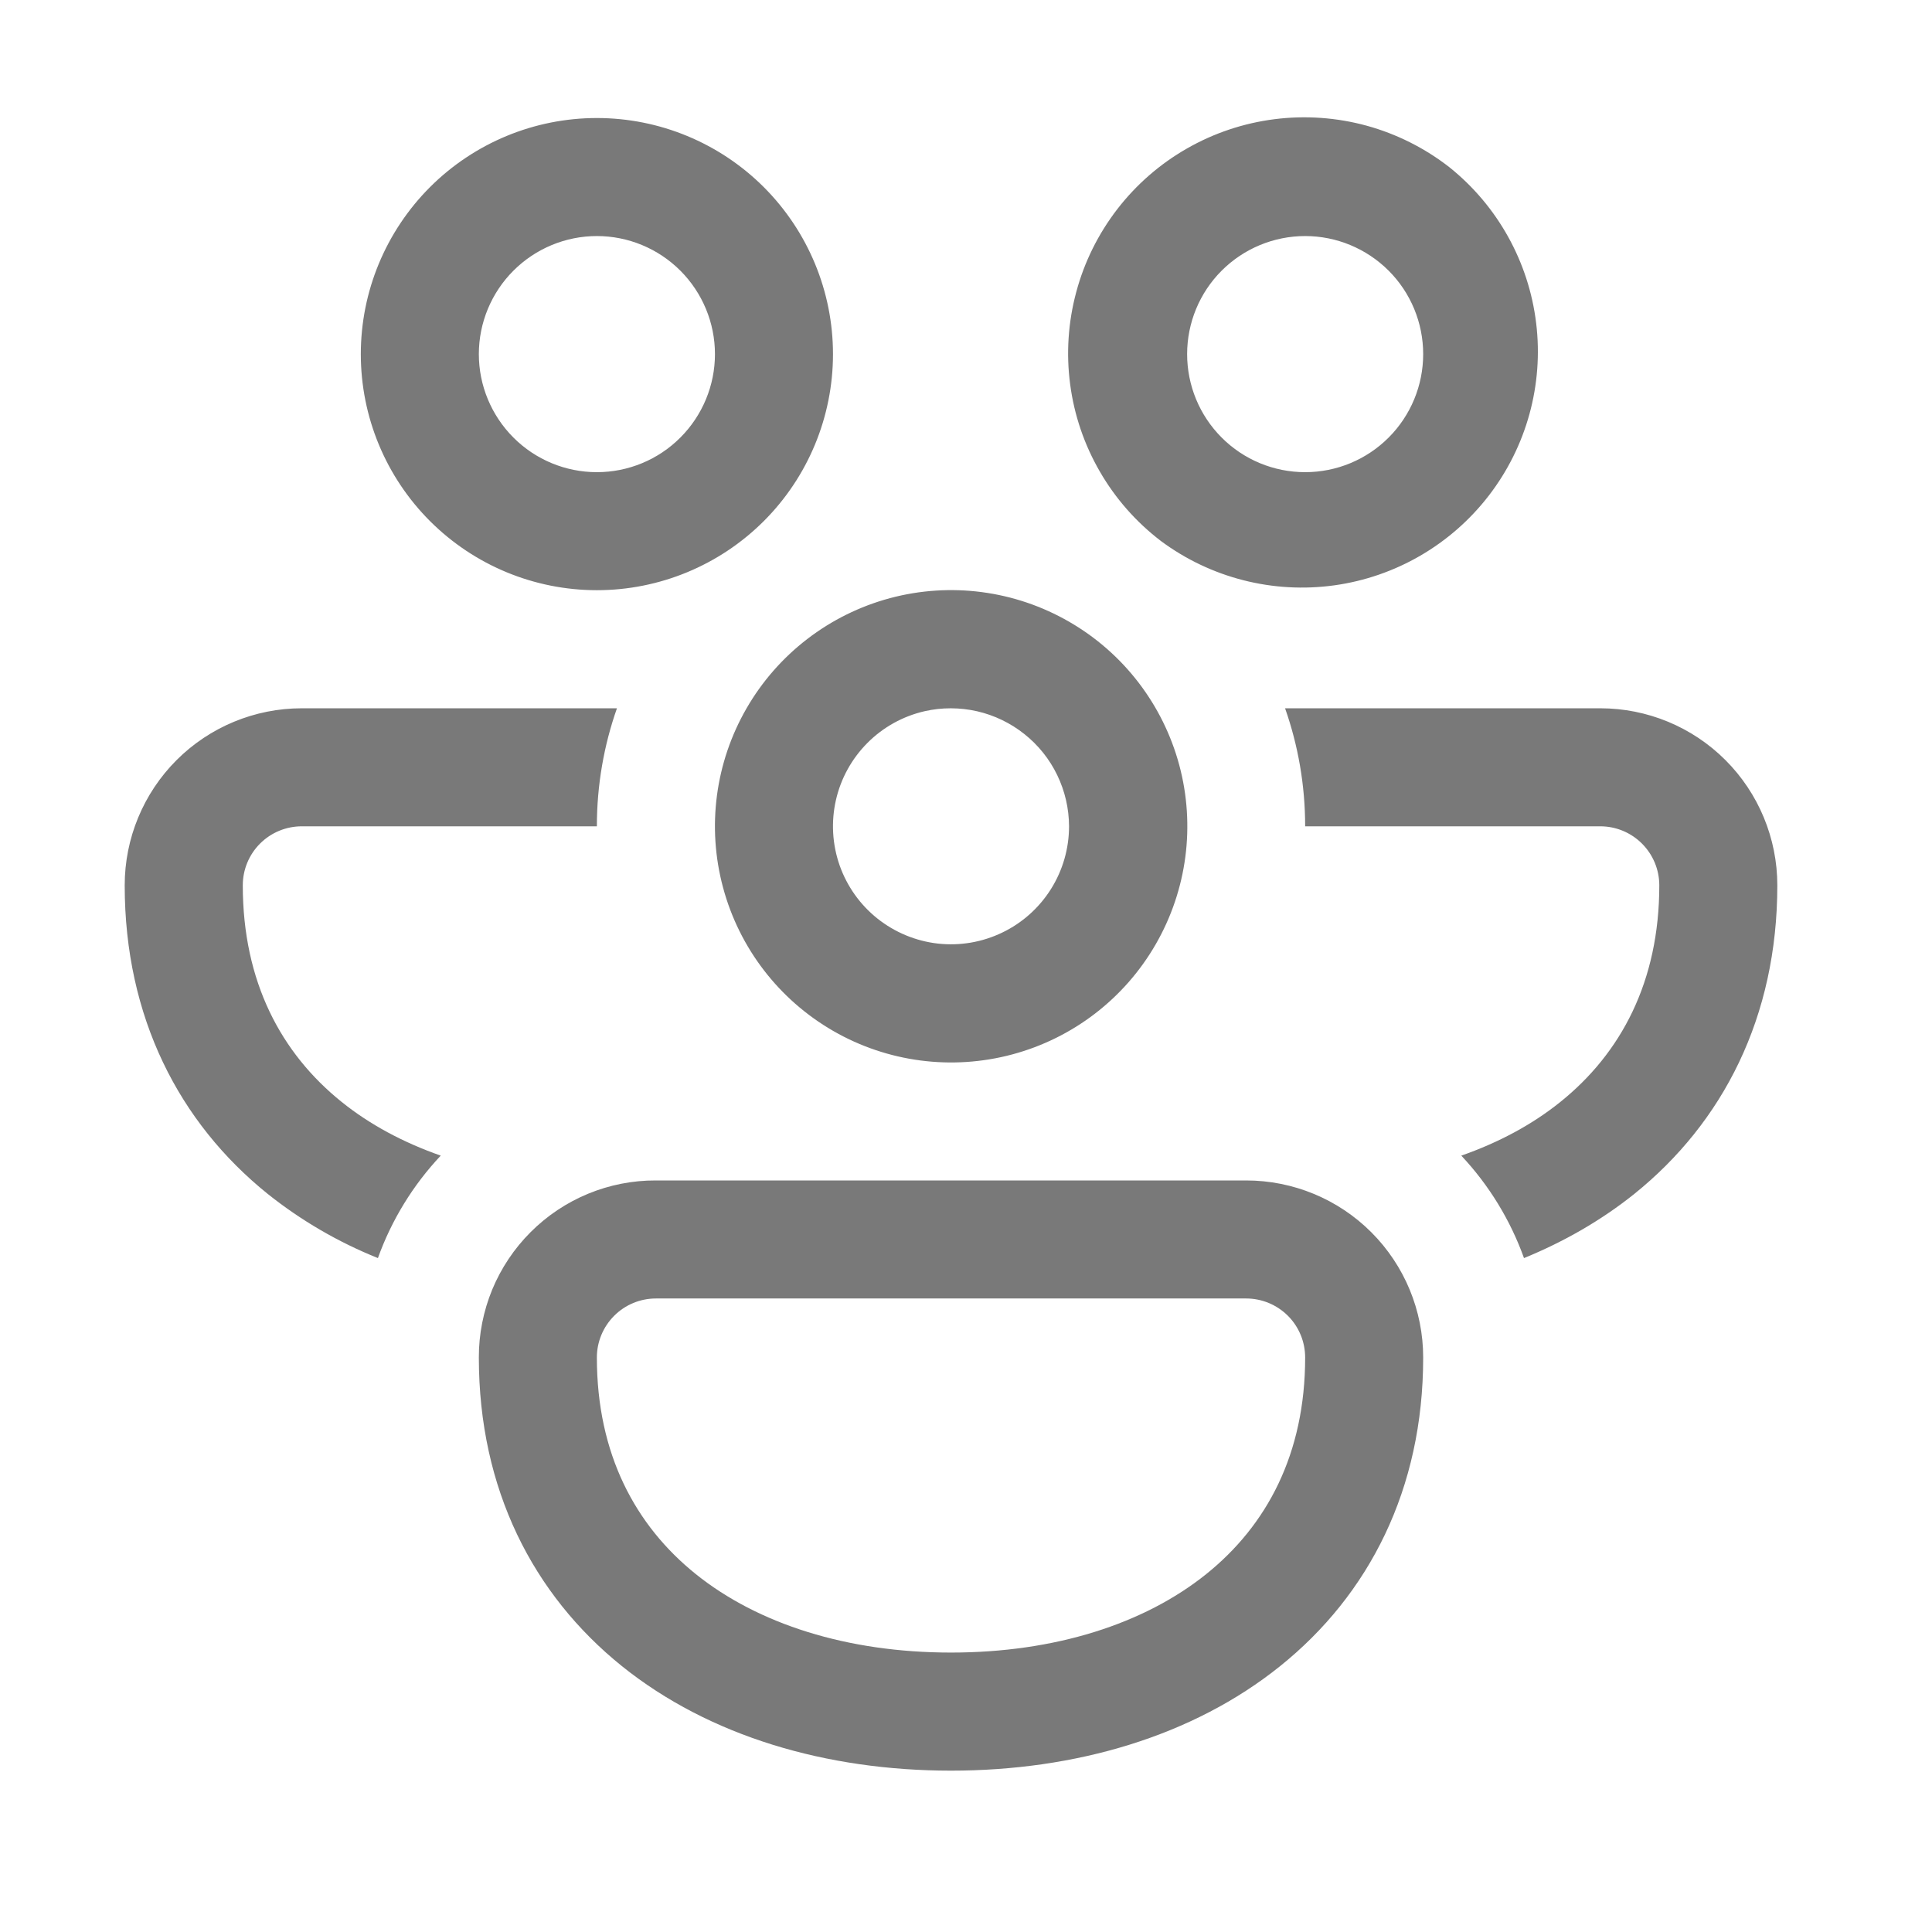 <svg width="33" height="33" viewBox="0 0 33 33" fill="none" xmlns="http://www.w3.org/2000/svg">
<path d="M6.163 6.049C6.163 4.979 6.588 3.954 7.344 3.197C8.1 2.441 9.126 2.016 10.195 2.016C11.265 2.016 12.29 2.441 13.047 3.197C13.803 3.954 14.228 4.979 14.228 6.049C14.228 7.118 13.803 8.144 13.047 8.9C12.29 9.656 11.265 10.081 10.195 10.081C9.126 10.081 8.1 9.656 7.344 8.9C6.588 8.144 6.163 7.118 6.163 6.049ZM10.195 4.032C9.661 4.032 9.148 4.245 8.77 4.623C8.392 5.001 8.179 5.514 8.179 6.049C8.179 6.583 8.392 7.096 8.77 7.474C9.148 7.853 9.661 8.065 10.195 8.065C10.73 8.065 11.243 7.853 11.621 7.474C11.999 7.096 12.212 6.583 12.212 6.049C12.212 5.514 11.999 5.001 11.621 4.623C11.243 4.245 10.73 4.032 10.195 4.032ZM19.831 9.242C19.409 8.92 19.054 8.518 18.788 8.058C18.521 7.598 18.348 7.091 18.279 6.564C18.209 6.037 18.245 5.502 18.383 4.989C18.52 4.476 18.759 3.995 19.083 3.574C19.407 3.154 19.811 2.801 20.273 2.537C20.734 2.273 21.242 2.103 21.769 2.036C22.296 1.969 22.831 2.007 23.344 2.147C23.856 2.288 24.336 2.529 24.755 2.855C25.58 3.515 26.113 4.473 26.239 5.522C26.366 6.571 26.075 7.628 25.43 8.465C24.785 9.302 23.837 9.853 22.791 9.998C21.744 10.143 20.68 9.872 19.831 9.242ZM22.293 4.032C21.758 4.032 21.245 4.245 20.867 4.623C20.489 5.001 20.277 5.514 20.277 6.049C20.277 6.583 20.489 7.096 20.867 7.474C21.245 7.853 21.758 8.065 22.293 8.065C22.828 8.065 23.34 7.853 23.719 7.474C24.097 7.096 24.309 6.583 24.309 6.049C24.309 5.514 24.097 5.001 23.719 4.623C23.34 4.245 22.828 4.032 22.293 4.032ZM5.155 12.098H10.538C10.316 12.729 10.195 13.408 10.195 14.114H5.155C4.887 14.114 4.631 14.22 4.442 14.409C4.253 14.598 4.147 14.854 4.147 15.122C4.147 16.769 4.802 17.991 5.836 18.822C6.312 19.205 6.883 19.513 7.528 19.739C7.054 20.243 6.689 20.838 6.455 21.489C5.778 21.217 5.145 20.849 4.574 20.394C3.058 19.174 2.13 17.372 2.13 15.122C2.13 14.32 2.449 13.55 3.016 12.983C3.583 12.416 4.353 12.098 5.155 12.098ZM12.752 12.098C12.217 13.024 12.072 14.125 12.35 15.159C12.627 16.192 13.303 17.073 14.23 17.608C15.157 18.143 16.258 18.287 17.291 18.01C18.325 17.733 19.206 17.057 19.74 16.13C20.275 15.203 20.42 14.102 20.143 13.069C19.865 12.035 19.189 11.154 18.262 10.62C17.336 10.085 16.235 9.94 15.201 10.217C14.168 10.495 13.287 11.171 12.752 12.098ZM15.793 12.148C16.088 12.081 16.395 12.082 16.69 12.149C16.985 12.217 17.261 12.35 17.498 12.539C17.735 12.727 17.927 12.967 18.058 13.239C18.19 13.512 18.259 13.811 18.26 14.114C18.26 14.493 18.153 14.865 17.951 15.186C17.749 15.507 17.461 15.765 17.119 15.929C16.777 16.094 16.396 16.159 16.019 16.117C15.642 16.074 15.285 15.926 14.988 15.69C14.691 15.454 14.467 15.138 14.341 14.78C14.216 14.422 14.194 14.036 14.278 13.666C14.362 13.296 14.549 12.958 14.817 12.689C15.085 12.42 15.423 12.233 15.793 12.148ZM26.652 18.822C26.176 19.205 25.606 19.513 24.96 19.739C25.433 20.243 25.798 20.839 26.031 21.489C26.716 21.209 27.352 20.844 27.914 20.394C29.43 19.174 30.358 17.372 30.358 15.122C30.358 14.32 30.039 13.55 29.472 12.983C28.905 12.416 28.136 12.098 27.334 12.098H21.95C22.172 12.729 22.293 13.408 22.293 14.114H27.334C27.601 14.114 27.857 14.22 28.046 14.409C28.235 14.598 28.342 14.854 28.342 15.122C28.342 16.769 27.686 17.991 26.652 18.822ZM21.285 20.163C22.087 20.163 22.856 20.481 23.423 21.048C23.991 21.616 24.309 22.385 24.309 23.187C24.309 25.437 23.384 27.239 21.865 28.459C20.371 29.659 18.367 30.244 16.244 30.244C14.121 30.244 12.117 29.659 10.623 28.459C9.107 27.239 8.179 25.437 8.179 23.187C8.178 22.789 8.256 22.396 8.407 22.028C8.559 21.661 8.782 21.327 9.063 21.046C9.344 20.765 9.677 20.542 10.045 20.39C10.412 20.239 10.806 20.161 11.204 20.163H21.285ZM21.285 22.179H11.204C10.936 22.179 10.68 22.285 10.491 22.474C10.302 22.663 10.195 22.919 10.195 23.187C10.195 24.834 10.851 26.056 11.885 26.887C12.945 27.738 14.47 28.227 16.244 28.227C18.018 28.227 19.543 27.738 20.603 26.887C21.638 26.056 22.293 24.834 22.293 23.187C22.293 22.919 22.187 22.663 21.998 22.474C21.808 22.285 21.552 22.179 21.285 22.179Z" fill="#797979"/>
</svg>
